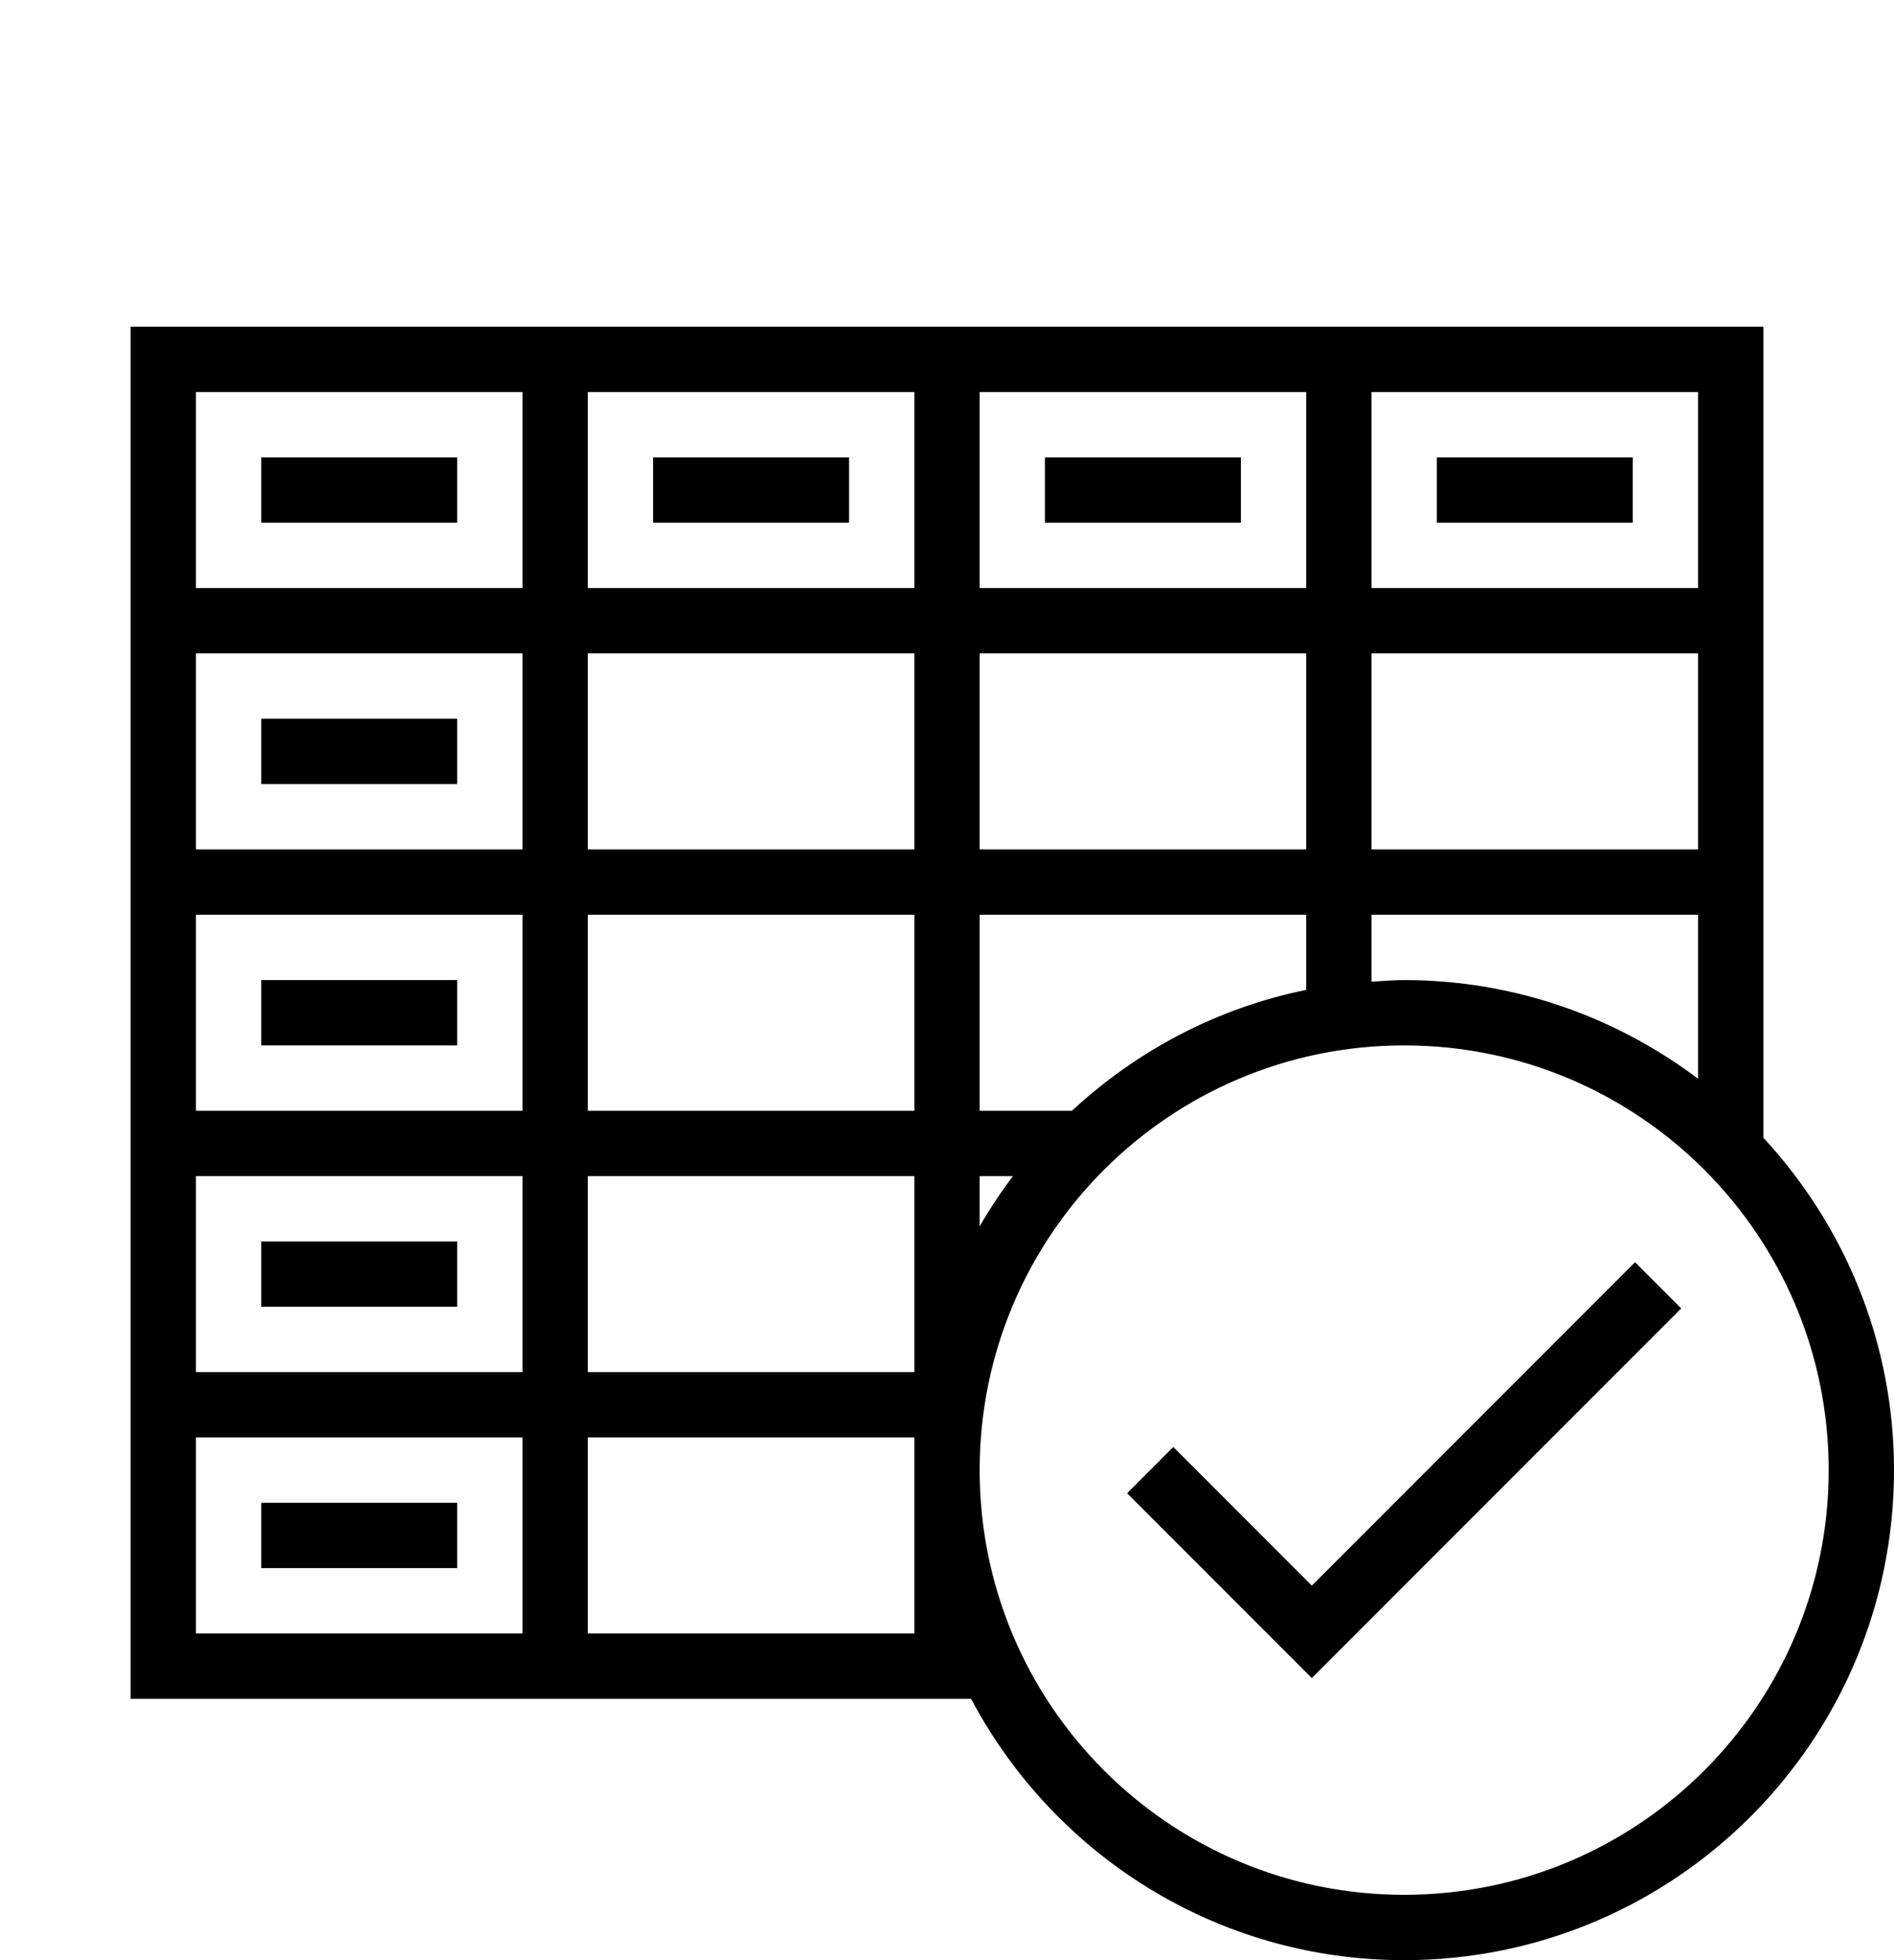 <?xml version="1.0" encoding="iso-8859-1"?>
<!DOCTYPE svg PUBLIC "-//W3C//DTD SVG 1.1//EN" "http://www.w3.org/Graphics/SVG/1.1/DTD/svg11.dtd">
<svg version="1.1" xmlns="http://www.w3.org/2000/svg" xmlns:xlink="http://www.w3.org/1999/xlink" x="0px" y="0px" width="29" height="30" viewBox="0 0 29 30" xml:space="preserve">
    <g transform="translate(-570 -500)">
        <g xmlns="http://www.w3.org/2000/svg" xmlns:xlink="http://www.w3.org/1999/xlink" id="timetable-tick-7">
		<path d="M572,505v21h12.869c1.258,2.378,3.753,4,6.631,4c4.143,0,7.5-3.357,7.5-7.5c0-1.966-0.763-3.75-2-5.087V505H572z M591,506    h5v3h-5V506z M591,510h5v3h-5V510z M596,514v2.51c-1.254-0.943-2.809-1.51-4.5-1.51c-0.169,0-0.334,0.015-0.5,0.025V514H596z     M585,506h5v3h-5V506z M585,510h5v3h-5V510z M585,514h5v1.15c-1.37,0.278-2.6,0.936-3.587,1.85H585V514z M585.51,518    c-0.185,0.245-0.355,0.501-0.51,0.769V518H585.51z M579,506h5v3h-5V506z M579,510h5v3h-5V510z M579,514h5v3h-5V514z M579,518h5v3    h-5V518z M578,525h-5v-3h5V525z M578,521h-5v-3h5V521z M578,517h-5v-3h5V517z M578,513h-5v-3h5V513z M578,509h-5v-3h5V509z     M584,525h-5v-3h5V525z M598,522.5c0,3.59-2.91,6.5-6.5,6.5s-6.5-2.91-6.5-6.5s2.91-6.5,6.5-6.5S598,518.91,598,522.5z"/>
		<rect x="574" y="519" width="3" height="1"/>
		<rect x="574" y="523" width="3" height="1"/>
		<rect x="574" y="515" width="3" height="1"/>
		<rect x="574" y="511" width="3" height="1"/>
		<rect x="574" y="507" width="3" height="1"/>
		<rect x="580" y="507" width="3" height="1"/>
		<rect x="586" y="507" width="3" height="1"/>
		<rect x="592" y="507" width="3" height="1"/>
		<polygon points="595.742,520.025 595.035,519.318 590.086,524.268 587.965,522.146 587.258,522.854 590.086,525.682   "/>
	</g>
	
    </g>
</svg>
